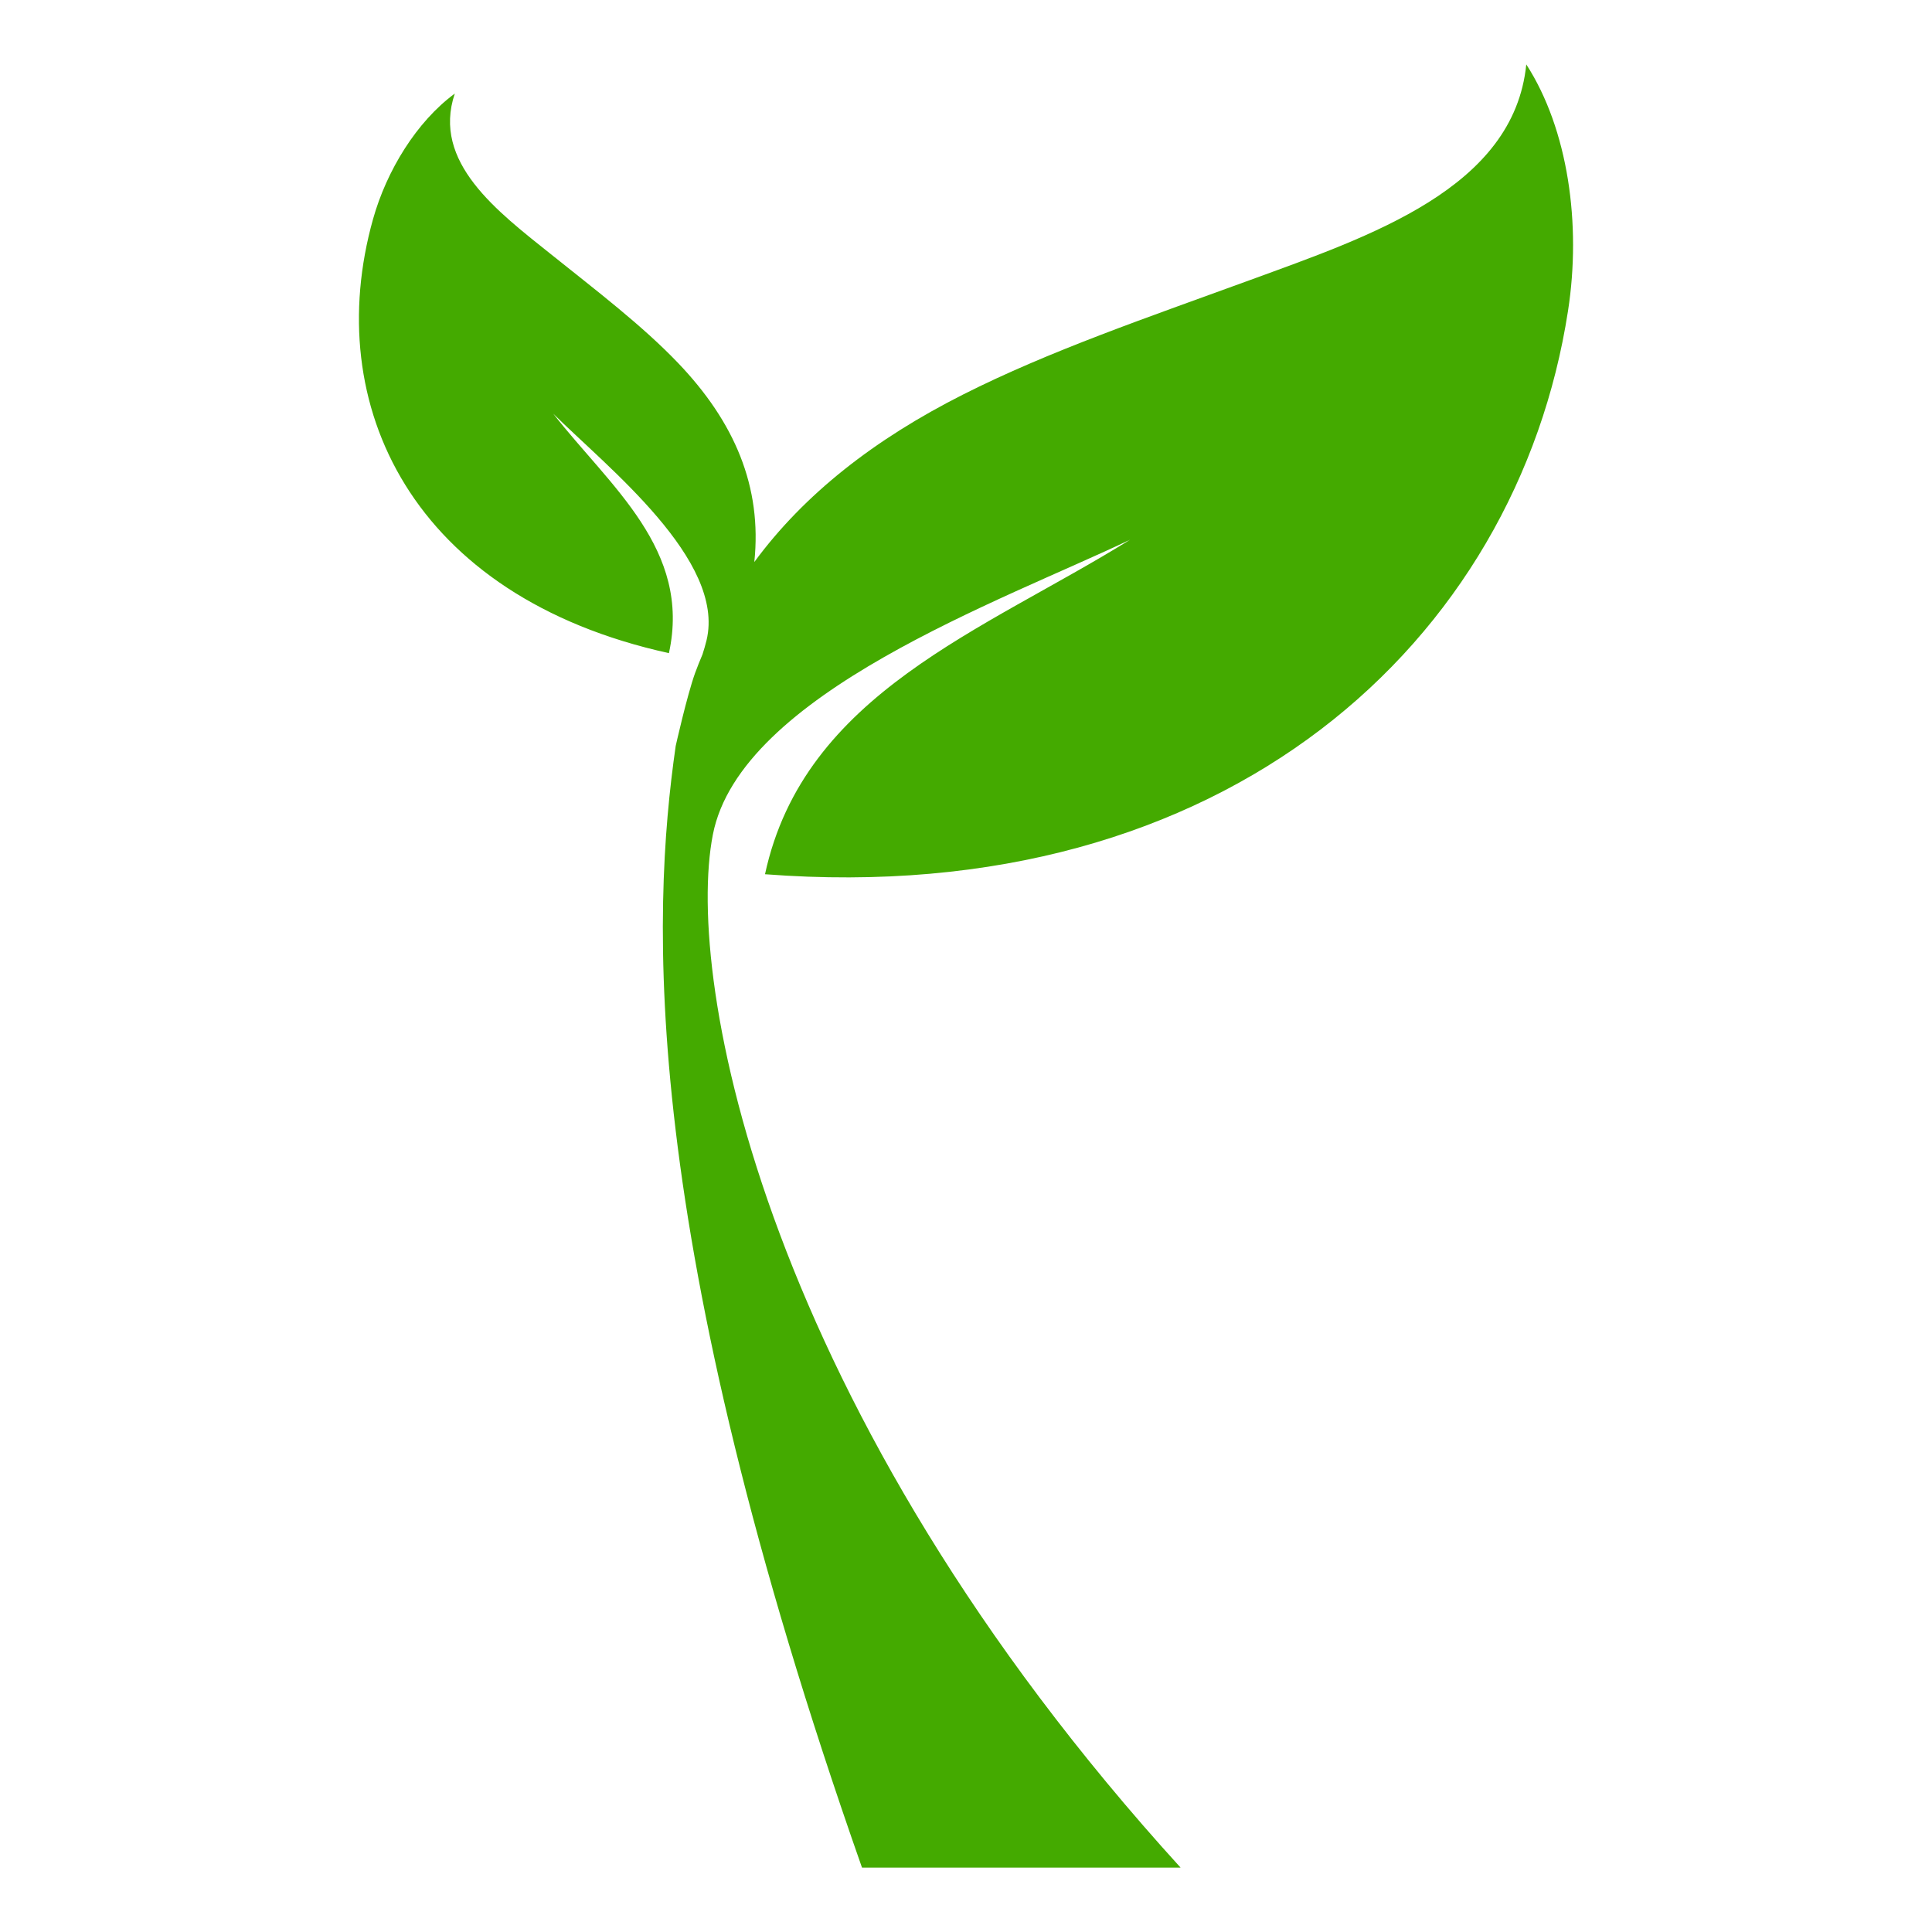 <svg xmlns="http://www.w3.org/2000/svg" viewBox="0 0 300 300">
  <path fill="#4a0" d="M243.48 48.27c-7.9 51.23-53 93-124.69 87.48 6.07-28.12 34-37.82 56.68-51.94-19.8 9.46-60.52 23.9-64.78 45.8-4.4 22.58 7.91 89.27 72.63 160.39h-49.47c-34.86-99.15-32.66-148.14-28.93-174.16 0 0 1.73-7.73 3-11.3.36-1 .76-1.96 1.16-2.92.23-.72.45-1.44.63-2.19 2.99-12.46-15.42-26.87-23.8-35.19 8.81 11.3 21.48 21.07 17.96 37.18C64 92.67 49.83 62.88 57.92 34.04c2.12-7.56 6.77-15.15 12.7-19.51-3.6 10.66 6.6 18.29 15 25 7.14 5.72 14.06 10.98 19.66 16.82 8.78 9.18 13.08 19.21 11.85 30.92 7.76-10.55 18.66-19.06 32.42-26.01C163 54.47 178.2 49.3 194.1 43.49 212.77 36.66 235.07 29.25 237 10c6.51 10.09 8.57 24.83 6.48 38.27z"/>
</svg>
